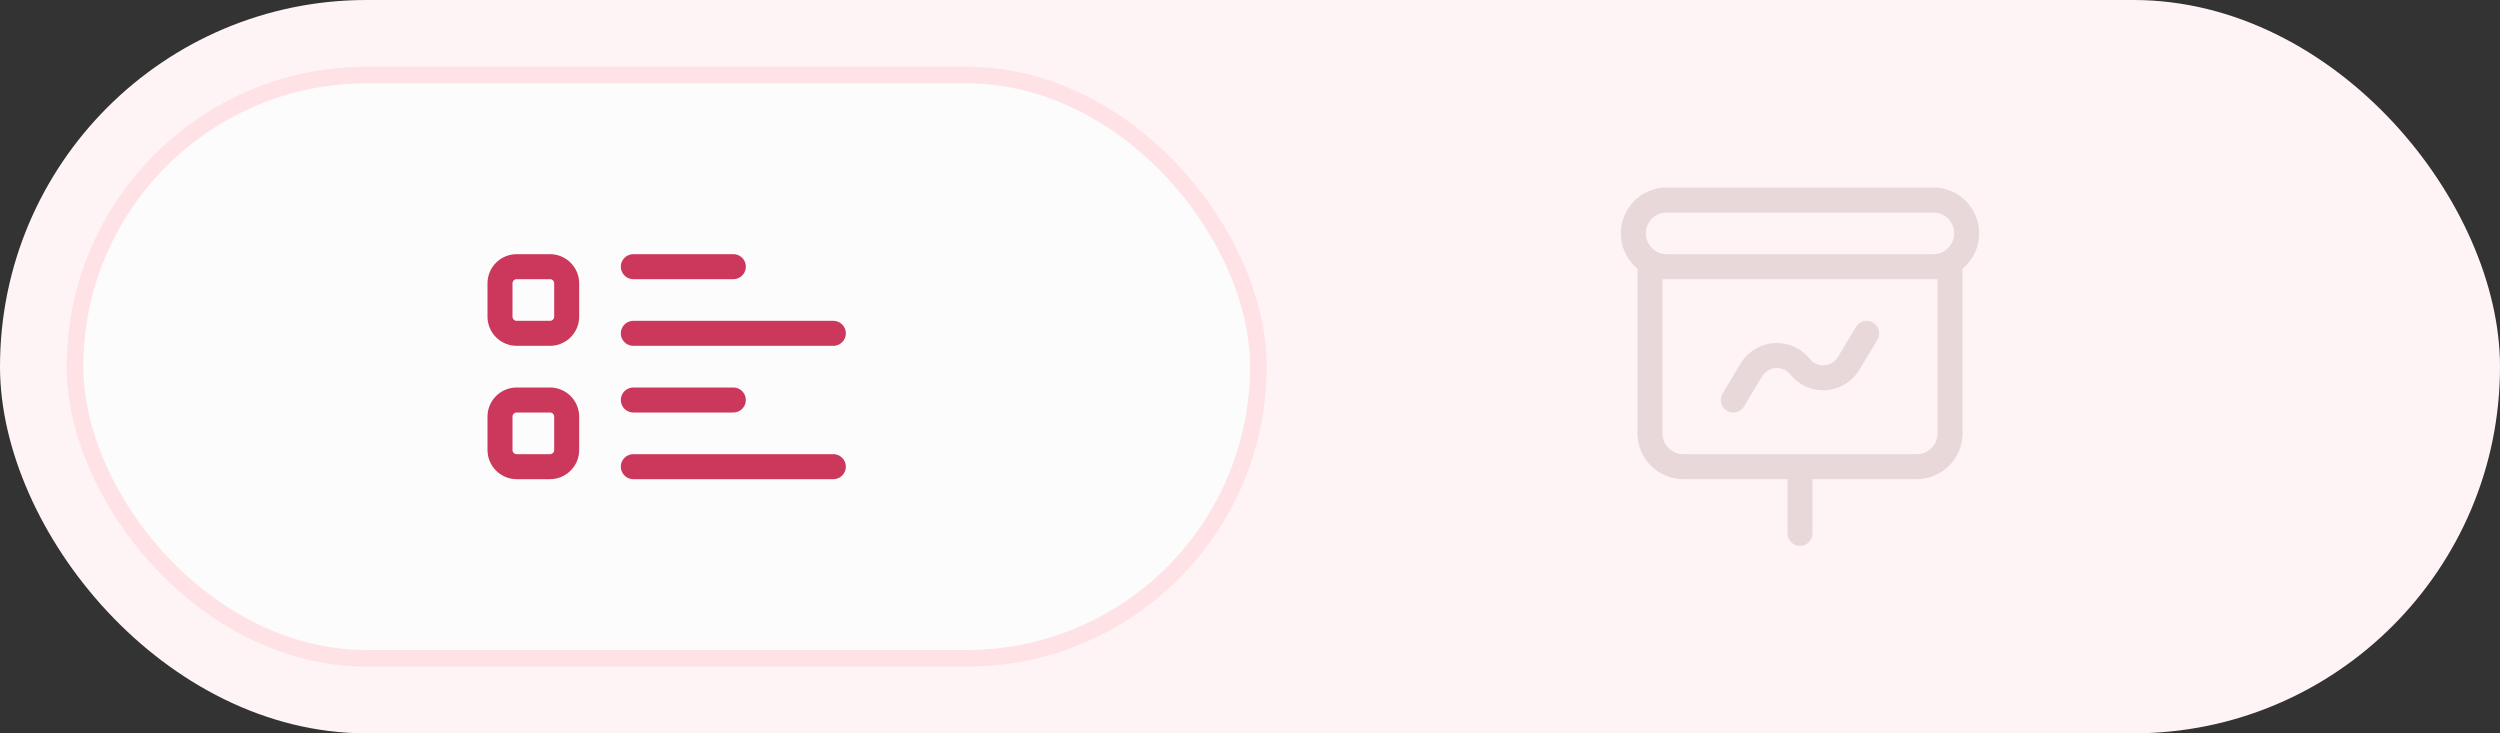 <svg width="150" height="44" viewBox="0 0 150 44" fill="none" xmlns="http://www.w3.org/2000/svg">
<rect x="0" y="0" width="150" height="44" fill="#333333" stroke="none"/>
<g id="toggleBtn">
<rect id="Rectangle 63" width="150" height="44" rx="22" fill="#FFF4F5"/>
<rect id="Rectangle 64" x="4.5" y="4.5" width="71" height="35" rx="17.5" fill="#FCFCFC" stroke="#FFE2E5"/>
<g id="Huge-icon">
<path id="Vector" d="M38 16H44M38 24H44M38 20H50M38 28H50M31 20H33C33.552 20 34 19.552 34 19V17C34 16.448 33.552 16 33 16H31C30.448 16 30 16.448 30 17V19C30 19.552 30.448 20 31 20ZM31 28H33C33.552 28 34 27.552 34 27V25C34 24.448 33.552 24 33 24H31C30.448 24 30 24.448 30 25V27C30 27.552 30.448 28 31 28Z" stroke="#CB385C" stroke-width="1.5" stroke-linecap="round"/>
</g>
<g id="Huge-icon_2">
<path id="Vector_2" d="M104 24L105.082 22.196C105.721 21.132 107.225 21.031 108 22C108.775 22.969 110.279 22.868 110.918 21.804L112 20M108 28V32M100 16H116C117.105 16 118 15.105 118 14C118 12.895 117.105 12 116 12H100C98.895 12 98 12.895 98 14C98 15.105 98.895 16 100 16ZM99 16H117V26C117 27.105 116.105 28 115 28H101C99.895 28 99 27.105 99 26V16Z" stroke="#E9D8D9" stroke-width="1.5" stroke-linecap="round" stroke-linejoin="round"/>
</g>
</g>
</svg>
